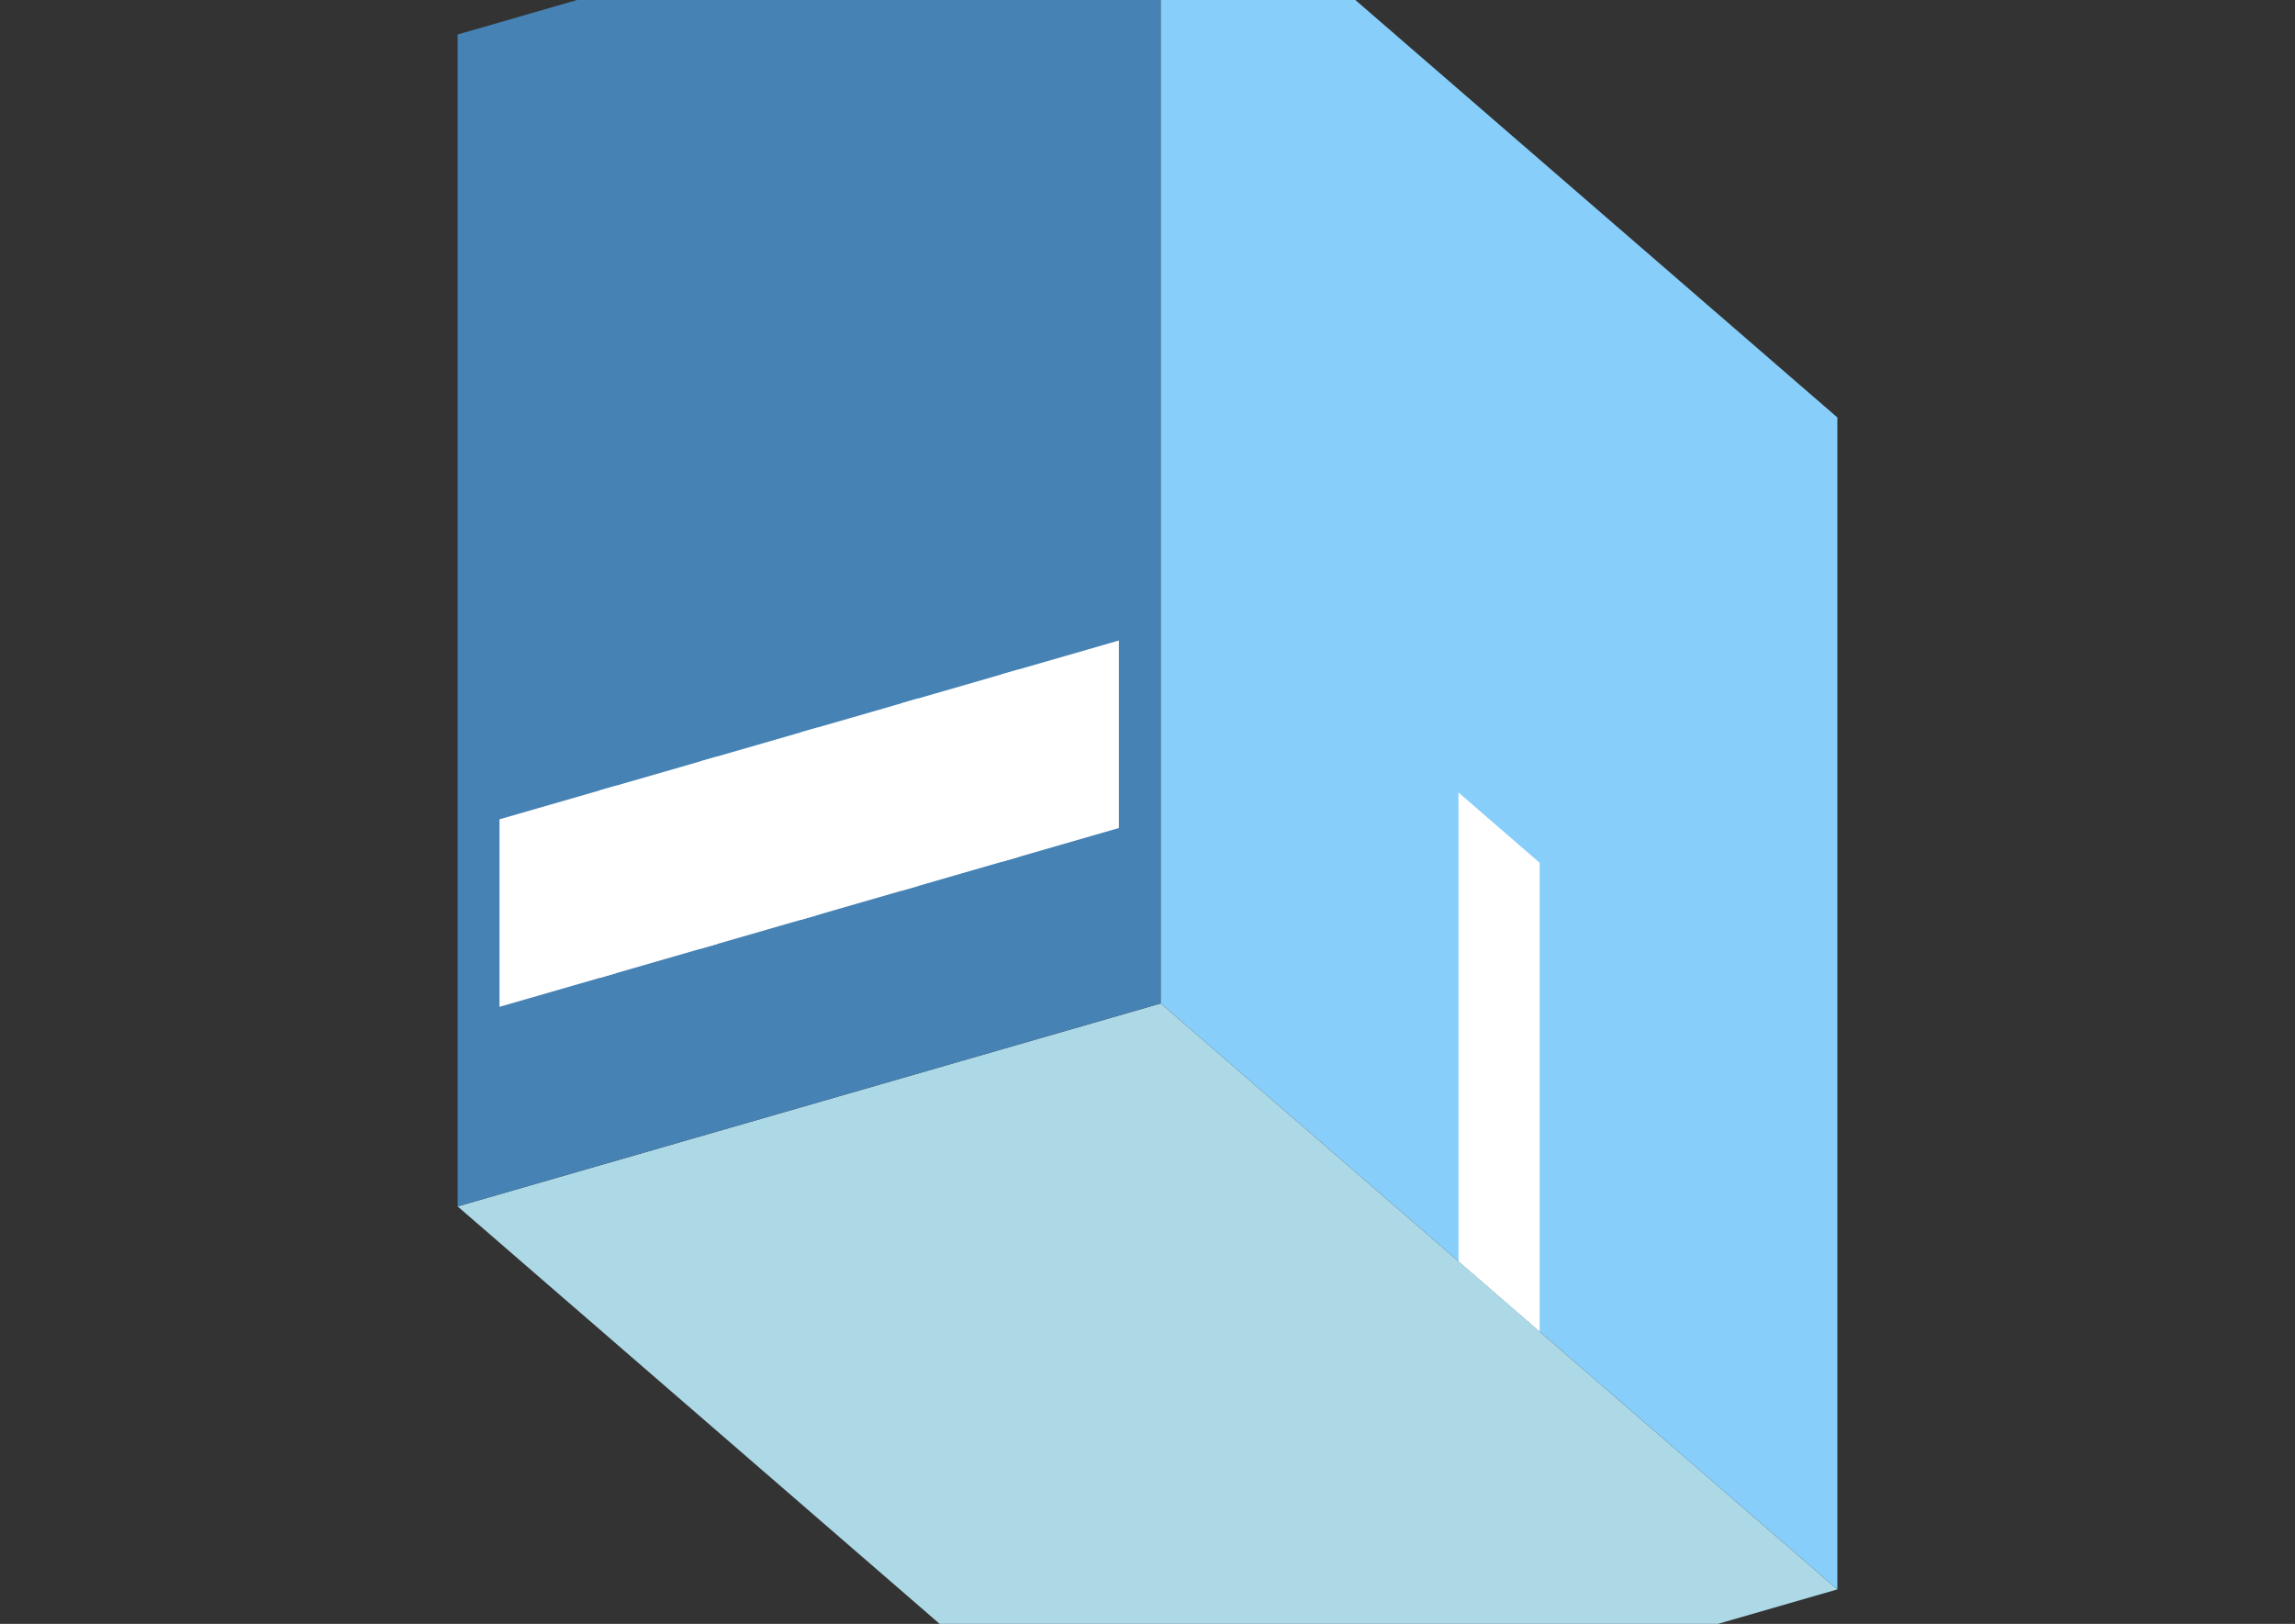 <?xml version="1.0" encoding="UTF-8"?>
<svg
  xmlns="http://www.w3.org/2000/svg"
  width="848"
  height="600"
  style="background-color:white"
>
  <rect width="100%" height="100%" fill="#333333" stroke="none"/>
  <polygon fill="lightblue" points="419.096,662.26 169.096,445.753 428.904,370.753 678.904,587.26" />
  <polygon fill="steelblue" points="169.096,445.753 169.096,12.74 428.904,-62.26 428.904,370.753" />
  <polygon fill="lightskyblue" points="678.904,587.26 678.904,154.247 428.904,-62.26 428.904,370.753" />
  <polygon fill="white" points="568.904,491.997 568.904,318.792 538.904,292.811 538.904,466.016" />
  <polygon fill="white" points="184.561,372.007 184.561,302.725 227.862,290.225 227.862,359.507" />
  <polygon fill="white" points="221.676,361.293 221.676,292.011 264.978,279.511 264.978,348.793" />
  <polygon fill="white" points="258.792,350.578 258.792,281.296 302.093,268.796 302.093,338.078" />
  <polygon fill="white" points="295.907,339.864 295.907,270.582 339.208,258.082 339.208,327.364" />
  <polygon fill="white" points="333.022,329.15 333.022,259.868 376.324,247.368 376.324,316.65" />
  <polygon fill="white" points="370.138,318.435 370.138,249.153 413.439,236.653 413.439,305.935" />
</svg>
